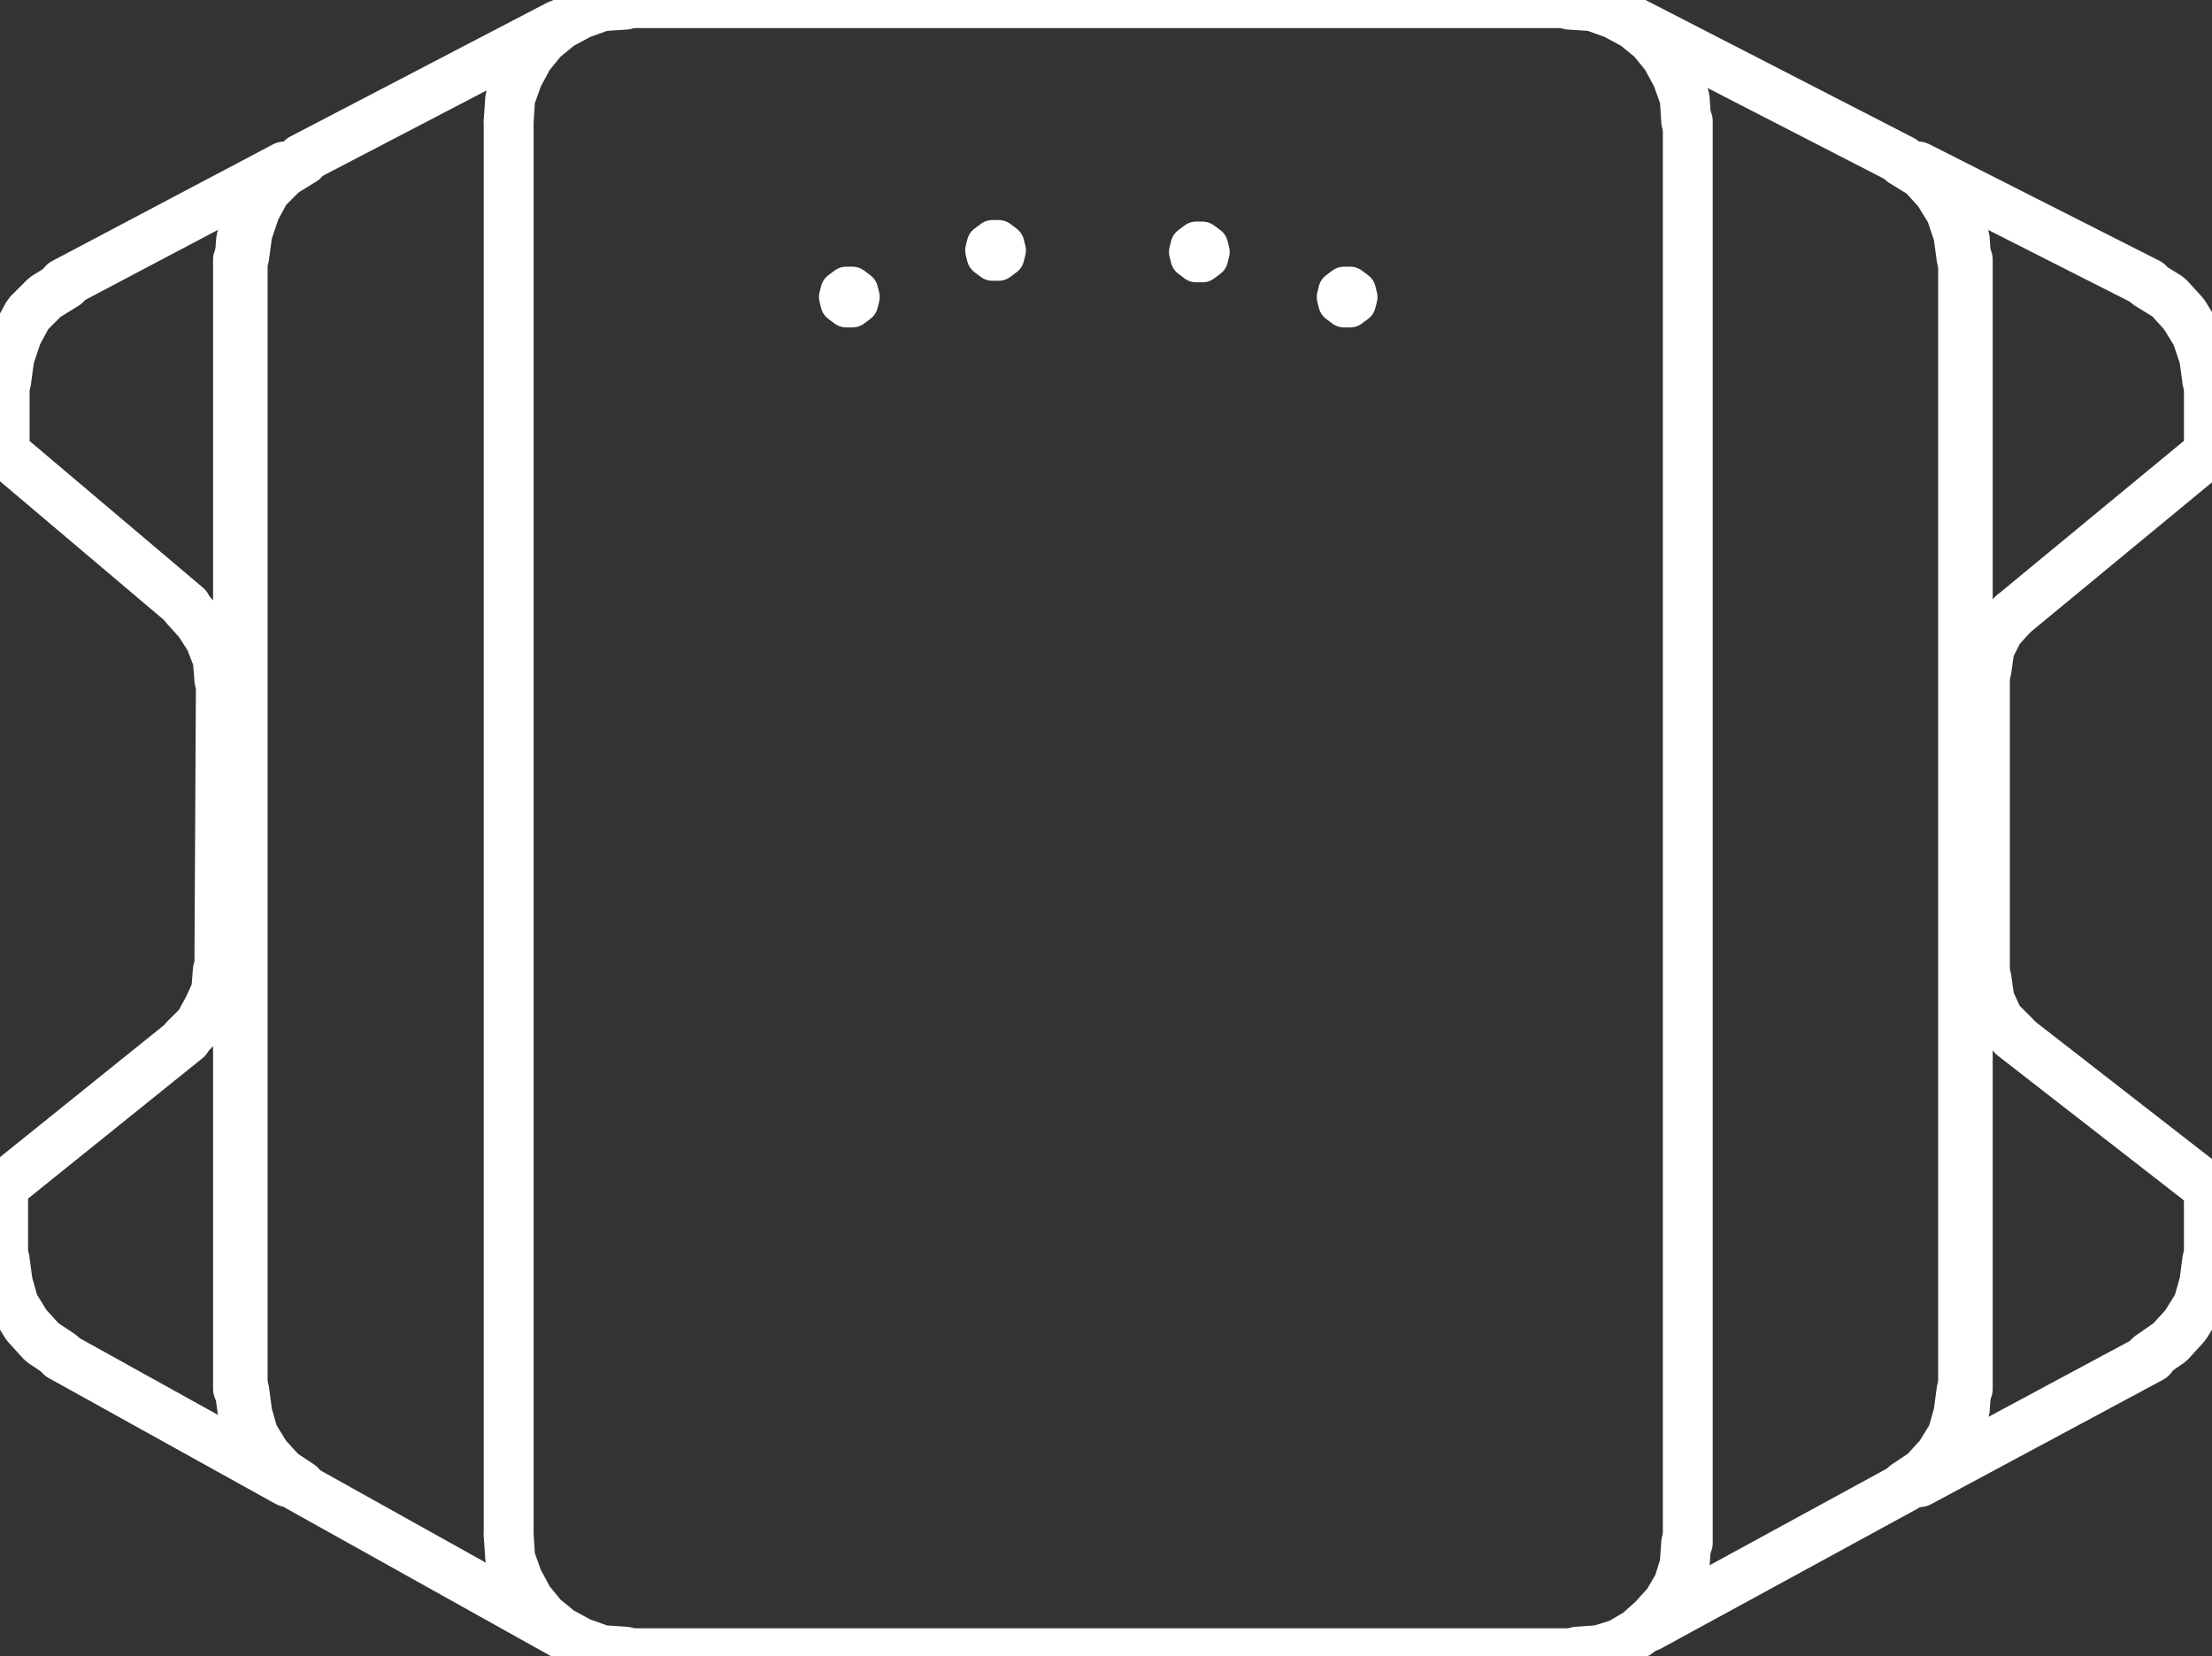 <?xml version="1.0" encoding="UTF-8" standalone="no"?>
<!-- Created with Inkscape (http://www.inkscape.org/) -->

<svg
   width="204691.06mm"
   height="153302.98mm"
   viewBox="0 0 204691.06 153302.98"
   version="1.1"
   id="svg5247"
   xmlns="http://www.w3.org/2000/svg"
   xmlns:svg="http://www.w3.org/2000/svg">
  <rect x="0" y="0" width="204691.06" height="153302.98" fill="#333333" stroke="none"/>
  <defs
     id="defs5244" />
  <g
     id="layer1"
     transform="translate(-55.057,-103.366)">
    <g
       id="g742"
       transform="matrix(2747.542,0,0,-2747.542,20351.697,63008.067)">
      <path
         d="M 0,0 -0.052,0.681 -0.314,1.362 -0.681,1.938 -1.153,2.462"
         style="fill:none;stroke:#ffffff;stroke-width:1.68;stroke-linecap:round;stroke-linejoin:bevel;stroke-miterlimit:10;stroke-dasharray:none;stroke-opacity:1"
         id="path744" />
    </g>
    <g
       id="g746"
       transform="matrix(2747.542,0,0,-2747.542,17329.124,56242.754)">
      <path
         d="m 0,0 -6.13,5.187 v 2.41"
         style="fill:none;stroke:#ffffff;stroke-width:1.68;stroke-linecap:round;stroke-linejoin:round;stroke-miterlimit:10;stroke-dasharray:none;stroke-opacity:1"
         id="path748" />
    </g>
    <g
       id="g750"
       transform="matrix(2747.542,0,0,-2747.542,6101.297,26446.009)">
      <path
         d="M 0,0 -0.681,-0.419 -1.257,-0.995 -1.624,-1.676 -1.886,-2.462 -1.991,-3.248"
         style="fill:none;stroke:#ffffff;stroke-width:1.68;stroke-linecap:round;stroke-linejoin:bevel;stroke-miterlimit:10;stroke-dasharray:none;stroke-opacity:1"
         id="path752" />
    </g>
    <g
       id="g754"
       transform="matrix(2747.542,0,0,-2747.542,5957.322,26302.003)">
      <path
         d="M 0,0 7.439,3.929 6.916,3.353"
         style="fill:none;stroke:#ffffff;stroke-width:1.68;stroke-linecap:round;stroke-linejoin:round;stroke-miterlimit:10;stroke-dasharray:none;stroke-opacity:1"
         id="path756" />
    </g>
    <g
       id="g758"
       transform="matrix(2747.542,0,0,-2747.542,24958.224,17233.452)">
      <path
         d="m 0,0 -0.419,-0.524 -0.314,-0.629 -0.21,-0.681 -0.052,-0.681"
         style="fill:none;stroke:#ffffff;stroke-width:1.68;stroke-linecap:round;stroke-linejoin:bevel;stroke-miterlimit:10;stroke-dasharray:none;stroke-opacity:1"
         id="path760" />
    </g>
    <g
       id="g762"
       transform="matrix(2747.542,0,0,-2747.542,22079.081,24143.005)">
      <path
         d="M 0,0 V -38.036"
         style="fill:none;stroke:#ffffff;stroke-width:1.68;stroke-linecap:round;stroke-linejoin:round;stroke-miterlimit:10;stroke-dasharray:none;stroke-opacity:1"
         id="path764" />
    </g>
    <g
       id="g766"
       transform="matrix(2747.542,0,0,-2747.542,22223.05,128647.15)">
      <path
         d="M 0,0 0.105,-0.786 0.314,-1.519 0.733,-2.148 1.205,-2.724"
         style="fill:none;stroke:#ffffff;stroke-width:1.68;stroke-linecap:round;stroke-linejoin:bevel;stroke-miterlimit:10;stroke-dasharray:none;stroke-opacity:1"
         id="path768" />
    </g>
    <g
       id="g770"
       transform="matrix(2747.542,0,0,-2747.542,25533.834,136276.19)">
      <path
         d="M 0,0 0.419,-0.367 -7.23,3.877"
         style="fill:none;stroke:#ffffff;stroke-width:1.68;stroke-linecap:round;stroke-linejoin:round;stroke-miterlimit:10;stroke-dasharray:none;stroke-opacity:1"
         id="path772" />
    </g>
    <g
       id="g774"
       transform="matrix(2747.542,0,0,-2747.542,487.515,116699.73)">
      <path
         d="M 0,0 0.105,-0.786 0.314,-1.519 0.733,-2.2 1.257,-2.777 1.886,-3.196"
         style="fill:none;stroke:#ffffff;stroke-width:1.68;stroke-linecap:round;stroke-linejoin:bevel;stroke-miterlimit:10;stroke-dasharray:none;stroke-opacity:1"
         id="path776" />
    </g>
    <g
       id="g778"
       transform="matrix(2747.542,0,0,-2747.542,343.548,116699.73)">
      <path
         d="M 0,0 V 2.462 L 6.182,7.439"
         style="fill:none;stroke:#ffffff;stroke-width:1.68;stroke-linecap:round;stroke-linejoin:round;stroke-miterlimit:10;stroke-dasharray:none;stroke-opacity:1"
         id="path780" />
    </g>
    <g
       id="g782"
       transform="matrix(2747.542,0,0,-2747.542,17185.158,96259.393)">
      <path
         d="M 0,0 0.472,0.471 0.786,1.048 1.048,1.624 1.1,2.305"
         style="fill:none;stroke:#ffffff;stroke-width:1.68;stroke-linecap:round;stroke-linejoin:bevel;stroke-miterlimit:10;stroke-dasharray:none;stroke-opacity:1"
         id="path784" />
    </g>
    <g
       id="g786"
       transform="matrix(2747.542,0,0,-2747.542,20351.697,90069.713)">
      <path
         d="M 0,0 0.052,9.849 M 11.421,31.906 2.777,27.4"
         style="fill:none;stroke:#ffffff;stroke-width:1.68;stroke-linecap:round;stroke-linejoin:round;stroke-miterlimit:10;stroke-dasharray:none;stroke-opacity:1"
         id="path788" />
    </g>
    <g
       id="g790"
       transform="matrix(2747.542,0,0,-2747.542,28125.044,14930.448)">
      <path
         d="M 0,0 -0.681,-0.419 -1.257,-0.995 -1.624,-1.676 -1.886,-2.462 -1.991,-3.248"
         style="fill:none;stroke:#ffffff;stroke-width:1.68;stroke-linecap:round;stroke-linejoin:bevel;stroke-miterlimit:10;stroke-dasharray:none;stroke-opacity:1"
         id="path792" />
    </g>
    <g
       id="g794"
       transform="matrix(2747.542,0,0,-2747.542,22510.991,23855.072)">
      <path
         d="M 0,0 V -38.193"
         style="fill:none;stroke:#ffffff;stroke-width:1.68;stroke-linecap:round;stroke-linejoin:round;stroke-miterlimit:10;stroke-dasharray:none;stroke-opacity:1"
         id="path796" />
    </g>
    <g
       id="g798"
       transform="matrix(2747.542,0,0,-2747.542,22654.965,128791.08)">
      <path
         d="M 0,0 0.105,-0.786 0.314,-1.519 0.733,-2.2 1.257,-2.777 1.886,-3.196"
         style="fill:none;stroke:#ffffff;stroke-width:1.68;stroke-linecap:round;stroke-linejoin:bevel;stroke-miterlimit:10;stroke-dasharray:none;stroke-opacity:1"
         id="path800" />
    </g>
    <g
       id="g802"
       transform="matrix(2747.542,0,0,-2747.542,27692.856,137715.63)">
      <path
         d="M 0,0 9.011,-5.029 M 45.475,-4.715 54.119,0"
         style="fill:none;stroke:#ffffff;stroke-width:1.68;stroke-linecap:round;stroke-linejoin:round;stroke-miterlimit:10;stroke-dasharray:none;stroke-opacity:1"
         id="path804" />
    </g>
    <g
       id="g806"
       transform="matrix(2747.542,0,0,-2747.542,176388.47,137571.7)">
      <path
         d="M 0,0 0.629,0.419 1.153,0.995 1.572,1.676 1.781,2.41 1.886,3.196"
         style="fill:none;stroke:#ffffff;stroke-width:1.68;stroke-linecap:round;stroke-linejoin:bevel;stroke-miterlimit:10;stroke-dasharray:none;stroke-opacity:1"
         id="path808" />
    </g>
    <g
       id="g810"
       transform="matrix(2747.542,0,0,-2747.542,181714.56,128791.08)">
      <path
         d="M 0,0 V 38.14"
         style="fill:none;stroke:#ffffff;stroke-width:1.68;stroke-linecap:round;stroke-linejoin:round;stroke-miterlimit:10;stroke-dasharray:none;stroke-opacity:1"
         id="path812" />
    </g>
    <g
       id="g814"
       transform="matrix(2747.542,0,0,-2747.542,181570.33,23999)">
      <path
         d="M 0,0 -0.105,0.786 -0.367,1.572 -0.786,2.253 -1.31,2.829 -1.991,3.248"
         style="fill:none;stroke:#ffffff;stroke-width:1.68;stroke-linecap:round;stroke-linejoin:bevel;stroke-miterlimit:10;stroke-dasharray:none;stroke-opacity:1"
         id="path816" />
    </g>
    <g
       id="g818"
       transform="matrix(2747.542,0,0,-2747.542,176100.53,14930.448)">
      <path
         d="M 0,0 -9.064,4.663 M -46.942,1.31 v -47.623"
         style="fill:none;stroke:#ffffff;stroke-width:1.68;stroke-linecap:round;stroke-linejoin:round;stroke-miterlimit:10;stroke-dasharray:none;stroke-opacity:1"
         id="path820" />
    </g>
    <g
       id="g822"
       transform="matrix(2747.542,0,0,-2747.542,47125.675,142177.93)">
      <path
         d="M 0,0 0.052,-0.786 0.314,-1.519 0.681,-2.2 1.153,-2.777 1.729,-3.248 2.41,-3.615 3.143,-3.877 3.929,-3.929"
         style="fill:none;stroke:#ffffff;stroke-width:1.68;stroke-linecap:round;stroke-linejoin:bevel;stroke-miterlimit:10;stroke-dasharray:none;stroke-opacity:1"
         id="path824" />
    </g>
    <g
       id="g826"
       transform="matrix(2747.542,0,0,-2747.542,57921.588,153117.86)">
      <path
         d="M 0,0 H 32.063"
         style="fill:none;stroke:#ffffff;stroke-width:1.68;stroke-linecap:round;stroke-linejoin:round;stroke-miterlimit:10;stroke-dasharray:none;stroke-opacity:1"
         id="path828" />
    </g>
    <g
       id="g830"
       transform="matrix(2747.542,0,0,-2747.542,146016.03,152973.86)">
      <path
         d="M 0,0 0.733,0.052 1.415,0.262 2.043,0.629 2.567,1.1 3.039,1.624 3.405,2.253 3.615,2.934 3.667,3.667"
         style="fill:none;stroke:#ffffff;stroke-width:1.68;stroke-linecap:round;stroke-linejoin:bevel;stroke-miterlimit:10;stroke-dasharray:none;stroke-opacity:1"
         id="path832" />
    </g>
    <g
       id="g834"
       transform="matrix(2747.542,0,0,-2747.542,156236.07,142897.81)">
      <path
         d="M 0,0 V 47.885"
         style="fill:none;stroke:#ffffff;stroke-width:1.68;stroke-linecap:round;stroke-linejoin:round;stroke-miterlimit:10;stroke-dasharray:none;stroke-opacity:1"
         id="path836" />
    </g>
    <g
       id="g838"
       transform="matrix(2747.542,0,0,-2747.542,156092.09,11331.705)">
      <path
         d="M 0,0 -0.052,0.786 -0.314,1.519 -0.681,2.2 -1.153,2.777 -1.729,3.248 -2.41,3.615 -3.143,3.877 -3.929,3.929"
         style="fill:none;stroke:#ffffff;stroke-width:1.68;stroke-linecap:round;stroke-linejoin:bevel;stroke-miterlimit:10;stroke-dasharray:none;stroke-opacity:1"
         id="path840" />
    </g>
    <g
       id="g842"
       transform="matrix(2747.542,0,0,-2747.542,145296.17,391.858)">
      <path
         d="M 0,0 H -31.801"
         style="fill:none;stroke:#ffffff;stroke-width:1.68;stroke-linecap:round;stroke-linejoin:round;stroke-miterlimit:10;stroke-dasharray:none;stroke-opacity:1"
         id="path844" />
    </g>
    <g
       id="g846"
       transform="matrix(2747.542,0,0,-2747.542,57921.588,535.865)">
      <path
         d="M 0,0 -0.786,-0.052 -1.519,-0.314 -2.2,-0.681 -2.777,-1.153 -3.248,-1.729 -3.615,-2.41 -3.877,-3.143 -3.929,-3.929"
         style="fill:none;stroke:#ffffff;stroke-width:1.68;stroke-linecap:round;stroke-linejoin:bevel;stroke-miterlimit:10;stroke-dasharray:none;stroke-opacity:1"
         id="path848" />
    </g>
    <g
       id="g850"
       transform="matrix(2747.542,0,0,-2747.542,178979.39,135844.33)">
      <path
         d="M 0,0 0.471,0.576 0.838,1.205 1.048,1.886 1.1,2.62"
         style="fill:none;stroke:#ffffff;stroke-width:1.68;stroke-linecap:round;stroke-linejoin:bevel;stroke-miterlimit:10;stroke-dasharray:none;stroke-opacity:1"
         id="path852" />
    </g>
    <g
       id="g854"
       transform="matrix(2747.542,0,0,-2747.542,182146.21,128647.15)">
      <path
         d="M 0,0 V 38.036"
         style="fill:none;stroke:#ffffff;stroke-width:1.68;stroke-linecap:round;stroke-linejoin:round;stroke-miterlimit:10;stroke-dasharray:none;stroke-opacity:1"
         id="path856" />
    </g>
    <g
       id="g858"
       transform="matrix(2747.542,0,0,-2747.542,182002.23,24143.005)">
      <path
         d="M 0,0 -0.052,0.733 -0.314,1.467 -0.681,2.096 -1.153,2.672"
         style="fill:none;stroke:#ffffff;stroke-width:1.68;stroke-linecap:round;stroke-linejoin:bevel;stroke-miterlimit:10;stroke-dasharray:none;stroke-opacity:1"
         id="path860" />
    </g>
    <g
       id="g862"
       transform="matrix(2747.542,0,0,-2747.542,178835.43,16657.819)">
      <path
         d="M 0,0 -0.471,0.419 7.282,-3.51"
         style="fill:none;stroke:#ffffff;stroke-width:1.68;stroke-linecap:round;stroke-linejoin:round;stroke-miterlimit:10;stroke-dasharray:none;stroke-opacity:1"
         id="path864" />
    </g>
    <g
       id="g866"
       transform="matrix(2747.542,0,0,-2747.542,204313.93,35370.554)">
      <path
         d="M 0,0 -0.105,0.786 -0.367,1.572 -0.786,2.253 -1.31,2.829 -1.991,3.248"
         style="fill:none;stroke:#ffffff;stroke-width:1.68;stroke-linecap:round;stroke-linejoin:bevel;stroke-miterlimit:10;stroke-dasharray:none;stroke-opacity:1"
         id="path868" />
    </g>
    <g
       id="g870"
       transform="matrix(2747.542,0,0,-2747.542,204457.61,35370.554)">
      <path
         d="M 0,0 V -2.41 L -6.601,-7.859"
         style="fill:none;stroke:#ffffff;stroke-width:1.68;stroke-linecap:round;stroke-linejoin:round;stroke-miterlimit:10;stroke-dasharray:none;stroke-opacity:1"
         id="path872" />
    </g>
    <g
       id="g874"
       transform="matrix(2747.542,0,0,-2747.542,186320.81,56962.393)">
      <path
         d="M 0,0 -0.472,-0.524 -0.786,-1.153 -0.891,-1.886"
         style="fill:none;stroke:#ffffff;stroke-width:1.68;stroke-linecap:round;stroke-linejoin:bevel;stroke-miterlimit:10;stroke-dasharray:none;stroke-opacity:1"
         id="path876" />
    </g>
    <g
       id="g878"
       transform="matrix(2747.542,0,0,-2747.542,183729.62,62144.5)">
      <path
         d="M 0,0 V -10.373"
         style="fill:none;stroke:#ffffff;stroke-width:1.68;stroke-linecap:round;stroke-linejoin:round;stroke-miterlimit:10;stroke-dasharray:none;stroke-opacity:1"
         id="path880" />
    </g>
    <g
       id="g882"
       transform="matrix(2747.542,0,0,-2747.542,183873.58,90645.58)">
      <path
         d="M 0,0 0.105,-0.733 0.419,-1.415 0.943,-1.938"
         style="fill:none;stroke:#ffffff;stroke-width:1.68;stroke-linecap:round;stroke-linejoin:bevel;stroke-miterlimit:10;stroke-dasharray:none;stroke-opacity:1"
         id="path884" />
    </g>
    <g
       id="g886"
       transform="matrix(2747.542,0,0,-2747.542,186320.81,95971.46)">
      <path
         d="m 0,0 6.601,-5.134 v -2.41"
         style="fill:none;stroke:#ffffff;stroke-width:1.68;stroke-linecap:round;stroke-linejoin:round;stroke-miterlimit:10;stroke-dasharray:none;stroke-opacity:1"
         id="path888" />
    </g>
    <g
       id="g890"
       transform="matrix(2747.542,0,0,-2747.542,198987.82,125624.28)">
      <path
         d="m 0,0 0.681,0.472 0.524,0.576 0.419,0.681 0.21,0.733 0.104,0.786"
         style="fill:none;stroke:#ffffff;stroke-width:1.68;stroke-linecap:round;stroke-linejoin:bevel;stroke-miterlimit:10;stroke-dasharray:none;stroke-opacity:1"
         id="path892" />
    </g>
    <g
       id="g894"
       transform="matrix(2747.542,0,0,-2747.542,199131.79,125768.28)">
      <path
         d="m 0,0 -7.806,-4.191 0.524,0.524"
         style="fill:none;stroke:#ffffff;stroke-width:1.68;stroke-linecap:round;stroke-linejoin:round;stroke-miterlimit:10;stroke-dasharray:none;stroke-opacity:1"
         id="path896" />
    </g>
    <g
       id="g898"
       transform="matrix(2747.542,0,0,-2747.542,79657.119,27597.433)">
      <path
         d="m 0,0 -0.052,0.21 -0.21,0.157 H -0.471 L -0.681,0.21 -0.733,0 l 0.052,-0.21 0.21,-0.157 h 0.209 l 0.21,0.157 z"
         style="fill:none;stroke:#ffffff;stroke-width:1.312;stroke-linecap:round;stroke-linejoin:round;stroke-miterlimit:10;stroke-dasharray:none;stroke-opacity:1"
         id="path900" />
    </g>
    <g
       id="g902"
       transform="matrix(2747.542,0,0,-2747.542,93188.215,23279.127)">
      <path
         d="m 0,0 -0.052,0.21 -0.21,0.157 H -0.471 L -0.681,0.21 -0.733,0 l 0.052,-0.21 0.21,-0.157 h 0.209 l 0.21,0.157 z"
         style="fill:none;stroke:#ffffff;stroke-width:1.312;stroke-linecap:round;stroke-linejoin:round;stroke-miterlimit:10;stroke-dasharray:none;stroke-opacity:1"
         id="path904" />
    </g>
    <g
       id="g906"
       transform="matrix(2747.542,0,0,-2747.542,112044.87,23423.131)">
      <path
         d="m 0,0 -0.052,0.21 -0.21,0.157 h -0.21 L -0.681,0.21 -0.733,0 l 0.052,-0.21 0.209,-0.157 h 0.21 l 0.21,0.157 z"
         style="fill:none;stroke:#ffffff;stroke-width:1.312;stroke-linecap:round;stroke-linejoin:round;stroke-miterlimit:10;stroke-dasharray:none;stroke-opacity:1"
         id="path908" />
    </g>
    <g
       id="g910"
       transform="matrix(2747.542,0,0,-2747.542,125719.66,27597.433)">
      <path
         d="m 0,0 -0.052,0.21 -0.21,0.157 h -0.21 L -0.681,0.21 -0.733,0 l 0.052,-0.21 0.209,-0.157 h 0.21 l 0.21,0.157 z"
         style="fill:none;stroke:#ffffff;stroke-width:1.312;stroke-linecap:round;stroke-linejoin:round;stroke-miterlimit:10;stroke-dasharray:none;stroke-opacity:1"
         id="path912" />
    </g>
  </g>
</svg>
